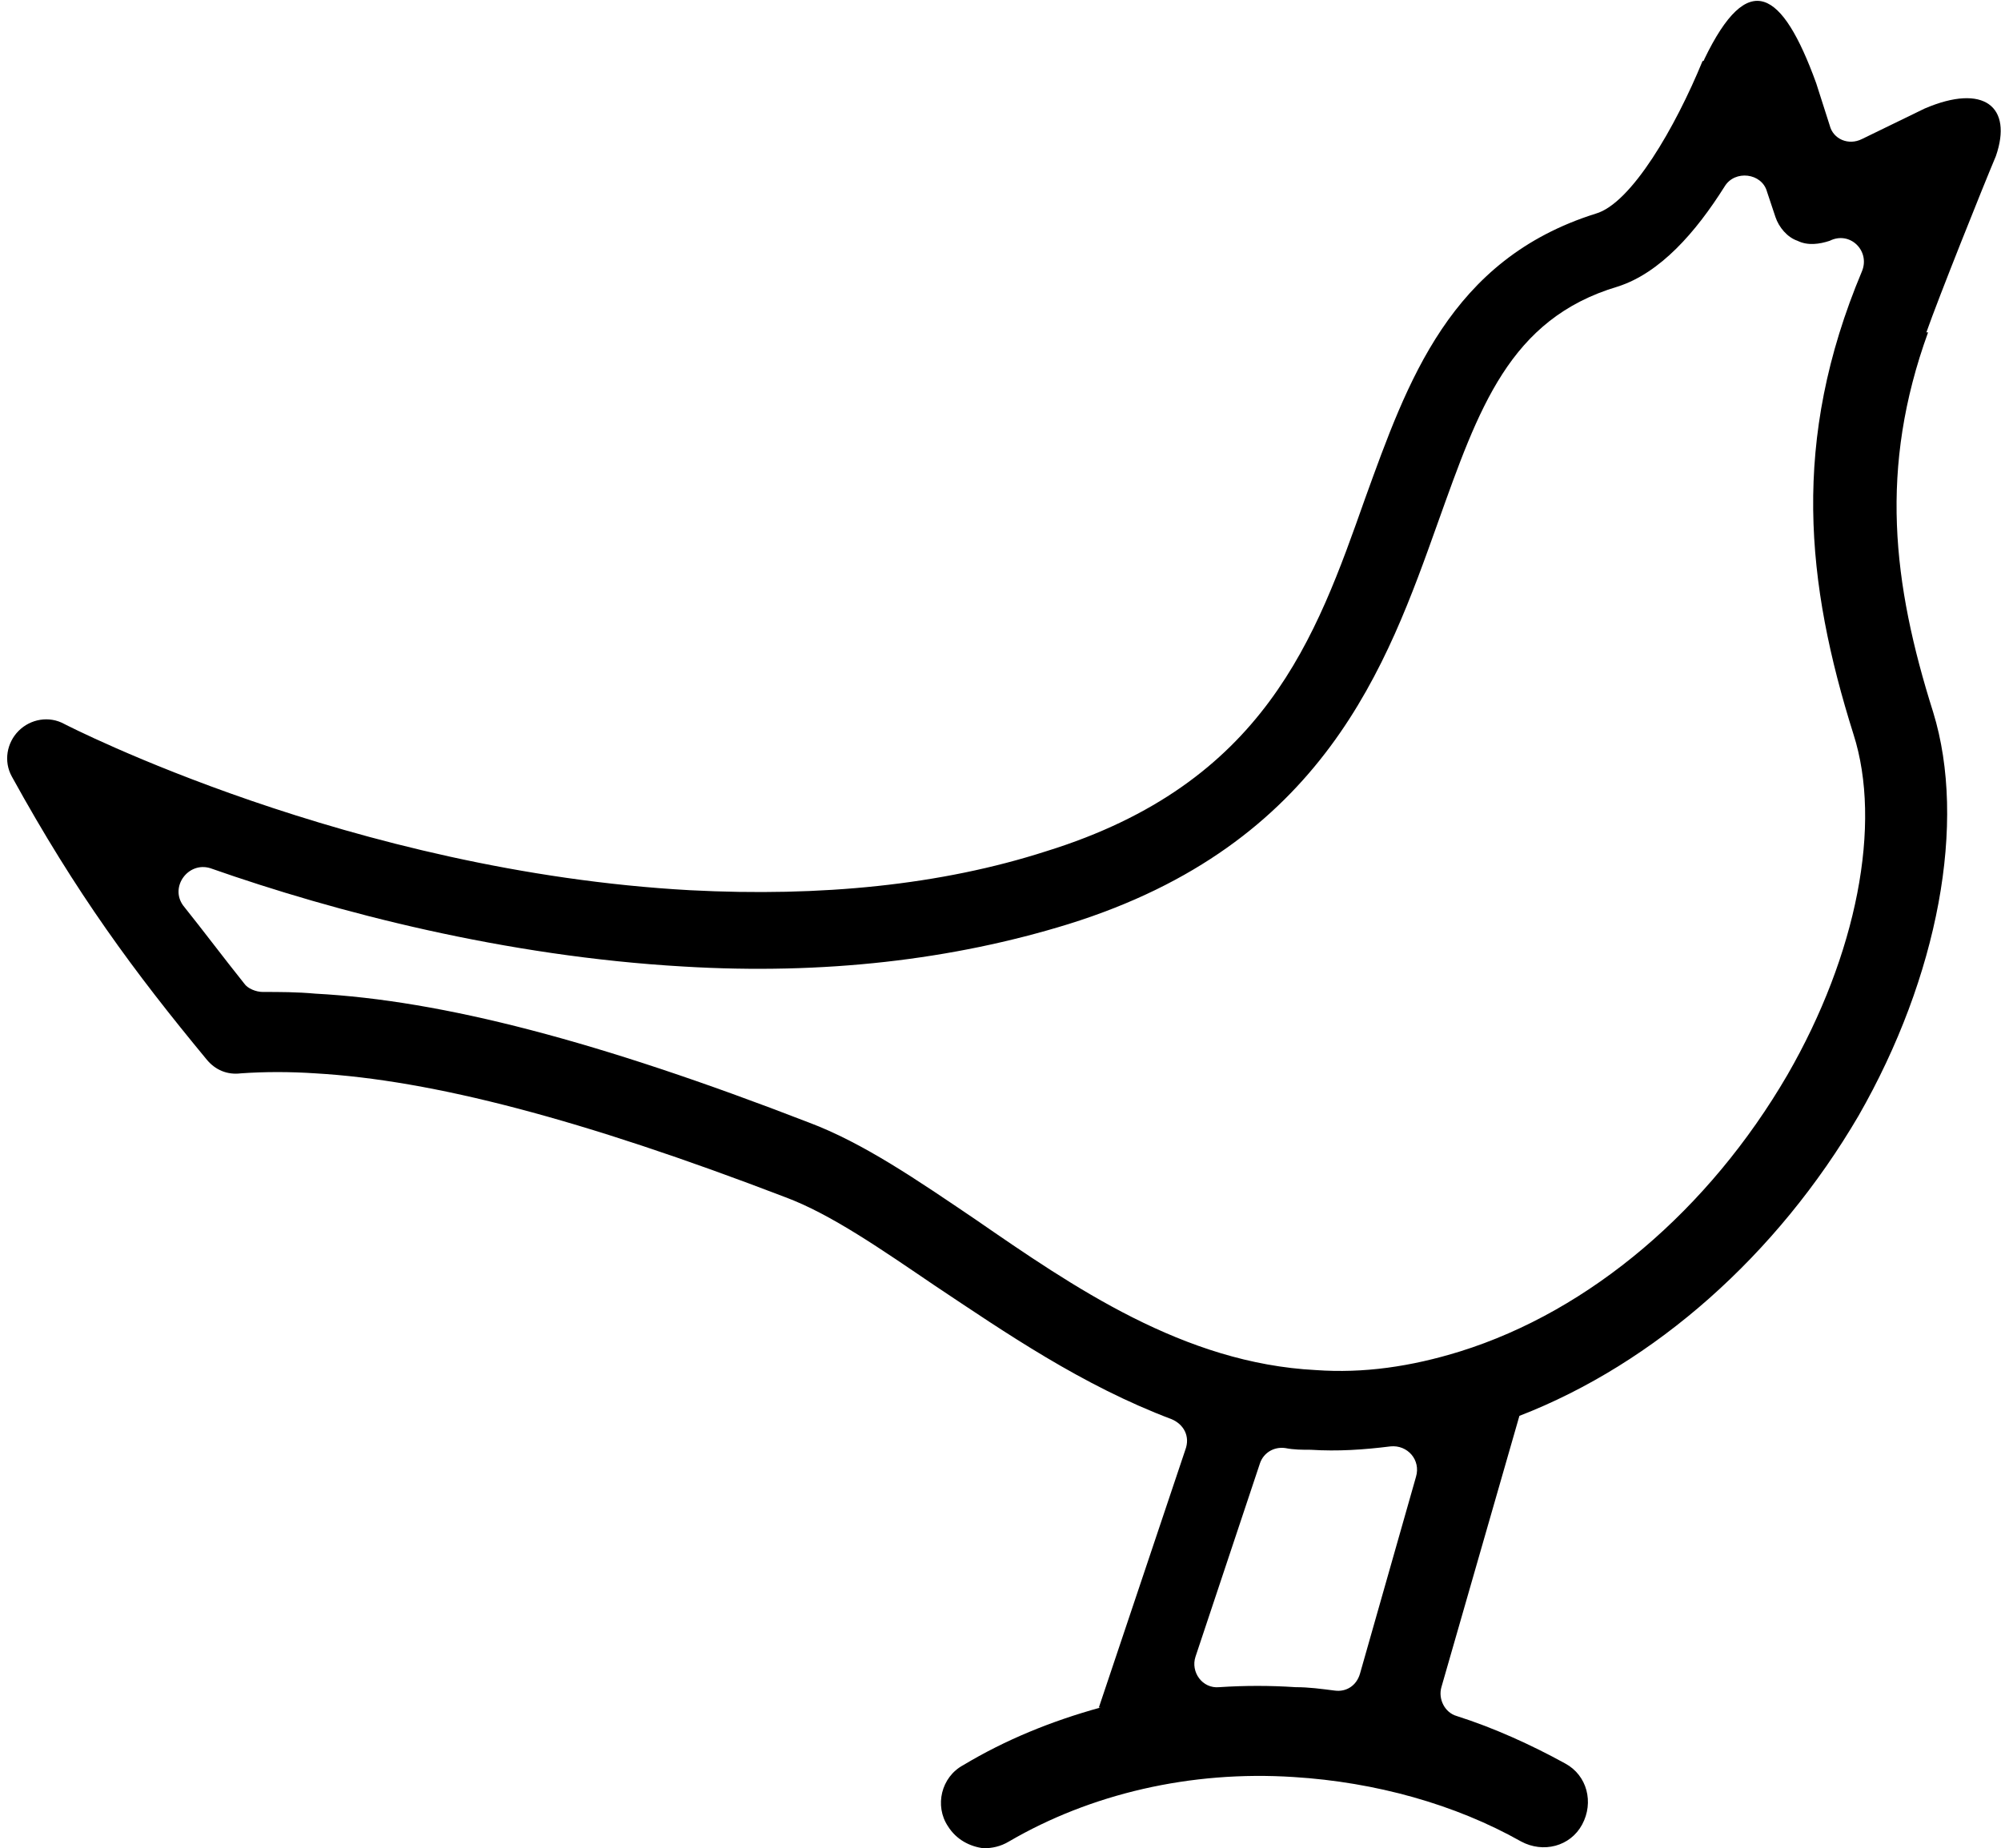 <?xml version="1.0" encoding="utf-8"?>
<!-- Generator: Adobe Illustrator 19.0.0, SVG Export Plug-In . SVG Version: 6.00 Build 0)  -->
<svg version="1.1" id="图层_1" xmlns="http://www.w3.org/2000/svg" xmlns:xlink="http://www.w3.org/1999/xlink" x="0px" y="0px"
	 viewBox="-151 372.5 118 109" style="enable-background:new -151 372.5 118 109;" xml:space="preserve">
<path d="M-37.5,378.9l-3.7,1.8c-0.8,0.4-1.7,0-1.9-0.8l-0.8-2.5c-2-5.5-4-6.8-6.6-1.4c0,0,0,0.1-0.1,0.1c-1.6,3.9-4.2,8.4-6.3,9
	c-8.6,2.7-11.1,9.9-13.6,16.8c-2.9,8.2-5.9,16.8-18.8,20.8c-6.2,2-13.3,2.7-21,2.3c-20-1.1-36.7-9.7-36.9-9.8
	c-0.9-0.5-2-0.3-2.7,0.4c-0.7,0.7-0.9,1.8-0.4,2.7c3.8,6.9,7.2,11.5,11.5,16.7c0.5,0.6,1.2,0.9,2,0.8c1.4-0.1,2.9-0.1,4.4,0
	c6.9,0.4,15.7,2.7,27.7,7.3c2.7,1,5.7,3.1,8.8,5.2c4.2,2.8,8.7,5.9,14,7.9c0.7,0.3,1.1,1,0.8,1.8l-5.1,15.2h0.1
	c-2.9,0.8-5.6,1.9-8.1,3.4c-1.3,0.7-1.7,2.4-0.9,3.6c0.5,0.8,1.3,1.2,2.1,1.3c0.5,0,1-0.1,1.5-0.4c4.8-2.8,10.7-4.2,16.8-3.8
	c4.8,0.3,9.5,1.6,13.4,3.8c1.3,0.7,2.9,0.3,3.6-1c0.7-1.3,0.3-2.9-1-3.6c-2-1.1-4.2-2.1-6.4-2.8c-0.7-0.2-1.1-1-0.9-1.7l4.6-16l0,0
	c8-3.1,15.2-9.5,20-17.7c4.7-8.2,6.4-17.3,4.4-23.8c-2.4-7.6-3.2-14.4-0.3-22.4h-0.1c0.7-2,3.3-8.5,4.1-10.4
	C-32.3,378.8-34,377.4-37.5,378.9 M-74.6,472c-1.5-0.1-3-0.1-4.5,0c-1,0.1-1.7-0.9-1.4-1.8l3.8-11.4c0.2-0.6,0.8-1,1.5-0.9
	c0.5,0.1,1,0.1,1.5,0.1c1.6,0.1,3.1,0,4.7-0.2c1-0.1,1.8,0.8,1.5,1.8l-3.3,11.6c-0.2,0.7-0.8,1.1-1.5,1
	C-73.1,472.1-73.8,472-74.6,472 M-45.6,435.9c-4.6,7.9-11.6,13.9-19.3,16.3c-2.9,0.9-5.7,1.3-8.5,1.1c-7.8-0.4-14.3-4.9-20.1-8.9
	c-3.4-2.3-6.6-4.5-9.8-5.7c-12.4-4.8-21.6-7.2-29.1-7.6c-1.1-0.1-2.1-0.1-3.1-0.1c-0.4,0-0.9-0.2-1.1-0.5c-1.2-1.5-2.4-3.1-3.6-4.6
	c-0.8-1.1,0.3-2.6,1.6-2.2c7.4,2.6,17.4,5.2,27.9,5.8c8.3,0.5,15.9-0.4,22.7-2.5c15.1-4.7,18.8-15.3,21.8-23.7
	c2.4-6.7,4.2-12,10.6-13.9c2.5-0.8,4.6-3.2,6.3-5.9c0.6-1,2.2-0.8,2.5,0.3l0.5,1.5c0.2,0.6,0.7,1.2,1.3,1.4c0.6,0.3,1.3,0.2,1.9,0
	c1.2-0.6,2.4,0.6,1.9,1.8c-4.2,10-3.3,18.4-0.5,27.3C-40,421.1-41.5,428.8-45.6,435.9"/>
</svg>
